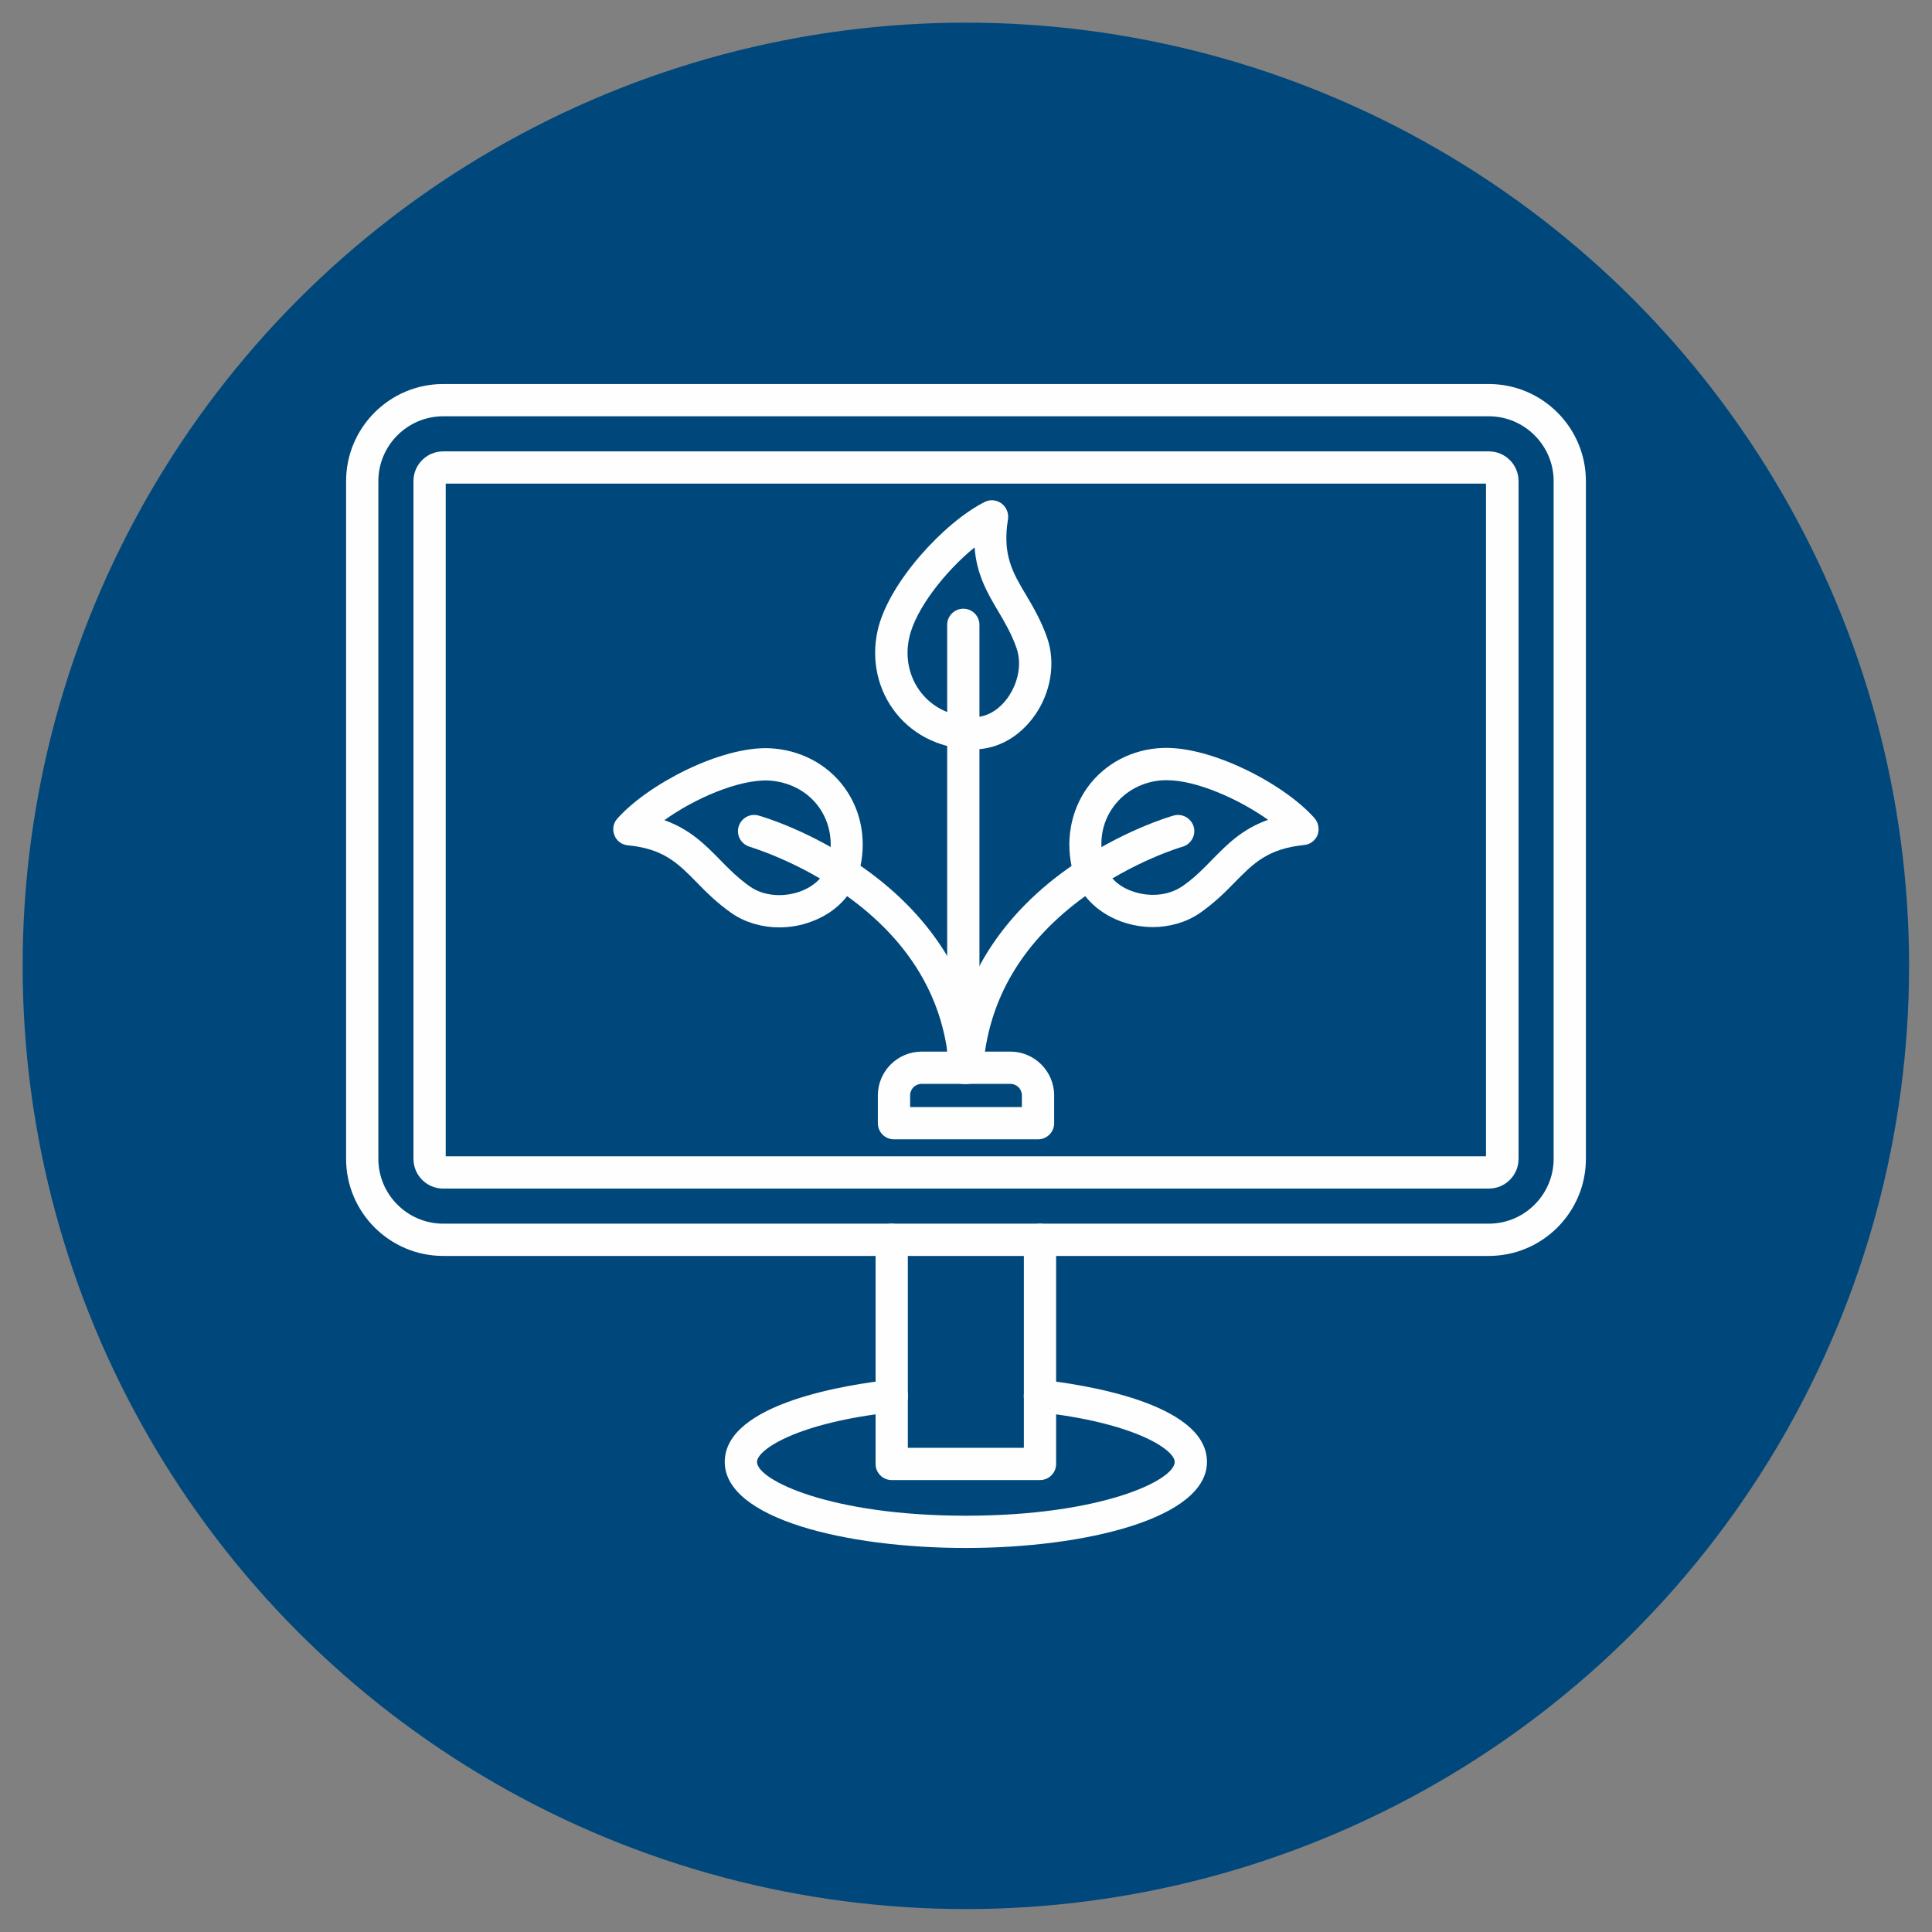<svg clip-rule="evenodd" fill-rule="evenodd" height="300" image-rendering="optimizeQuality" shape-rendering="geometricPrecision" text-rendering="geometricPrecision" viewBox="0 0 6.827 6.827" width="300" xmlns="http://www.w3.org/2000/svg" version="1.1" xmlns:xlink="http://www.w3.org/1999/xlink" xmlns:svgjs="http://svgjs.dev/svgjs"><rect x="0" y="0" width="6.827" height="6.827" fill="#808080" stroke="none"/><g width="100%" height="100%" transform="matrix(1,0,0,1,0,0)"><g id="Layer_x0020_1"><circle cx="3.413" cy="3.413" fill="#00487c" r="3.333" fill-opacity="1" data-original-color="#9966ffff" stroke="none" stroke-opacity="1"/><g id="_351222928" fill="#fefefe"><path id="_351223912" d="m2.347 2.898c.091.032.145.087.197.14.032.033.065.066.108.096l0-0c.047.032.115.038.176.016.051-.019.086-.054.098-.096.02-.074.008-.146-.033-.203-.041-.056-.105-.089-.178-.093-.104-.004-.26.063-.367.14zm.406.379c-.06 0-.119-.017-.166-.049l0-0c-.052-.036-.091-.075-.125-.11-.065-.066-.116-.119-.244-.131-.021-.002-.04-.016-.047-.036-.008-.02-.004-.043.011-.059.108-.121.365-.255.537-.248.107.005.204.055.265.139.062.085.08.194.051.301-.022.079-.083.142-.169.173-.037.014-.075.02-.113.02z" fill="#fefefe" fill-opacity="1" data-original-color="#fefefeff" stroke="none" stroke-opacity="1"/><path id="_351223864" d="m3.411 3.83c-.03 0-.055-.023-.057-.053-.016-.245-.138-.451-.363-.612-.171-.123-.341-.172-.342-.173-.03-.009-.048-.04-.039-.071.009-.03.04-.048.071-.039.008.002.188.054.375.188.252.18.394.421.413.699.002.032-.022.059-.053.061-.001 0-.003 0-.004 0z" fill="#fefefe" fill-opacity="1" data-original-color="#fefefeff" stroke="none" stroke-opacity="1"/><path id="_351223480" d="m3.404 3.83c-.032 0-.057-.026-.057-.057l0-1.565c0-.032.026-.057.057-.057.032-0.0.057.026.057.057l0 1.565c0 .032-.026.057-.057.057z" fill="#fefefe" fill-opacity="1" data-original-color="#fefefeff" stroke="none" stroke-opacity="1"/><path id="_351224032" d="m3.443 1.935c-.102.083-.208.217-.23.318-.016.071 0.0.142.043.196.044.055.111.085.188.085.044-0.0.087-.026.118-.07.037-.053.049-.12.03-.174h0c-.017-.049-.041-.09-.064-.129-.038-.064-.077-.13-.084-.226zm-.001.713c-.11 0-.21-.046-.275-.127-.065-.081-.089-.187-.066-.292.037-.168.234-.382.378-.455.019-.01.042-.008.06.005.017.013.026.034.023.055-.021.127.017.19.064.269.025.042.053.09.074.15h0c.031.088.014.195-.045.277-.053.074-.129.117-.211.118-.001-0-.001 0-.002-0z" fill="#fefefe" fill-opacity="1" data-original-color="#fefefeff" stroke="none" stroke-opacity="1"/><path id="_351223456" d="m4.123 2.757c-.003 0-.007 0-.01 0-.072.003-.137.037-.178.093-.042.057-.054.129-.033.203.012.042.047.078.098.096.061.022.128.016.176-.016l0-0c.043-.029.076-.063.108-.096.052-.053.106-.108.197-.14-.104-.074-.254-.14-.357-.14zm-.049.519c-.038 0-.077-.007-.113-.02-.086-.032-.147-.095-.169-.173-.029-.106-.01-.216.051-.301.061-.084.158-.135.265-.139.172-.007.43.127.537.248.014.016.018.039.011.059-.008.02-.026.034-.048.036-.128.013-.179.065-.244.131-.034.035-.073.074-.125.11-.047.032-.106.049-.166.049z" fill="#fefefe" fill-opacity="1" data-original-color="#fefefeff" stroke="none" stroke-opacity="1"/><path id="_351222832" d="m3.416 3.83c-.001 0-.003 0-.004-0-.031-.002-.055-.029-.053-.061.019-.278.162-.52.413-.699.187-.134.367-.186.375-.188.03-.009.062.009.071.039.009.03-.009.062-.039.071l0-0c-.002 0-.171.05-.342.173-.224.161-.346.367-.363.612-.002.03-.027.053-.057.053z" fill="#fefefe" fill-opacity="1" data-original-color="#fefefeff" stroke="none" stroke-opacity="1"/><path id="_351222856" d="m3.216 3.912h.395v-.041c0-.023-.018-.041-.041-.041l-.313-0c-.023 0-.041.018-.041.041l0.0.041zm.452.114h-.509c-.032 0-.057-.026-.057-.057l0-.098c0-.086.07-.155.155-.155l.313-0c.086 0 .155.07.155.155l0.0.098c0 .032-.026.057-.057.057z" fill="#fefefe" fill-opacity="1" data-original-color="#fefefeff" stroke="none" stroke-opacity="1"/><path id="_351223288" d="m1.566 1.471c-.126 0-.229.103-.229.229v2.395c0 .126.103.229.229.229h3.695c.126 0 .229-.103.229-.229l0-2.395c0-.126-.103-.229-.229-.229l-3.695-0zm3.695 2.967h-3.695c-.189 0-.343-.154-.343-.343v-2.395c0-.189.154-.343.343-.343l3.695-0c.189 0 .343.154.343.343l0 2.395c0 .189-.154.343-.343.343z" fill="#fefefe" fill-opacity="1" data-original-color="#fefefeff" stroke="none" stroke-opacity="1"/><path id="_351223216" d="m5.261 1.709h0zm-3.686 2.377h3.676v-2.377h-3.676zm3.686.114h-3.695c-.058 0-.105-.047-.105-.105l0-2.395c0-.058.047-.105.105-.105l3.695-0c.058 0 .105.047.105.105v2.395c0 .058-.047.105-.105.105z" fill="#fefefe" fill-opacity="1" data-original-color="#fefefeff" stroke="none" stroke-opacity="1"/><path id="_351222736" d="m3.675 5.23h-.524c-.032 0-.057-.026-.057-.057l0-.792c0-.032.026-.057.057-.057.032 0 .057.026.057.057l0.0.735h.41v-.735c0-.032.026-.057.057-.057.032 0 .057.026.057.057v.792c0 .032-.026.057-.057.057z" fill="#fefefe" fill-opacity="1" data-original-color="#fefefeff" stroke="none" stroke-opacity="1"/><path id="_351223072" d="m3.413 5.47c-.424 0-.852-.104-.852-.304 0-.21.447-.275.584-.29.031-.003.06.019.063.051.003.031-.019.06-.051.063-.341.037-.482.133-.482.176 0.0.064.26.19.738.19.478-0.0.738-.125.738-.19 0-.043-.141-.139-.482-.176-.031-.003-.054-.032-.051-.063.003-.031.031-.054.063-.051.137.015.584.08.584.29 0.0.199-.429.304-.852.304z" fill="#fefefe" fill-opacity="1" data-original-color="#fefefeff" stroke="none" stroke-opacity="1"/></g></g></g></svg>